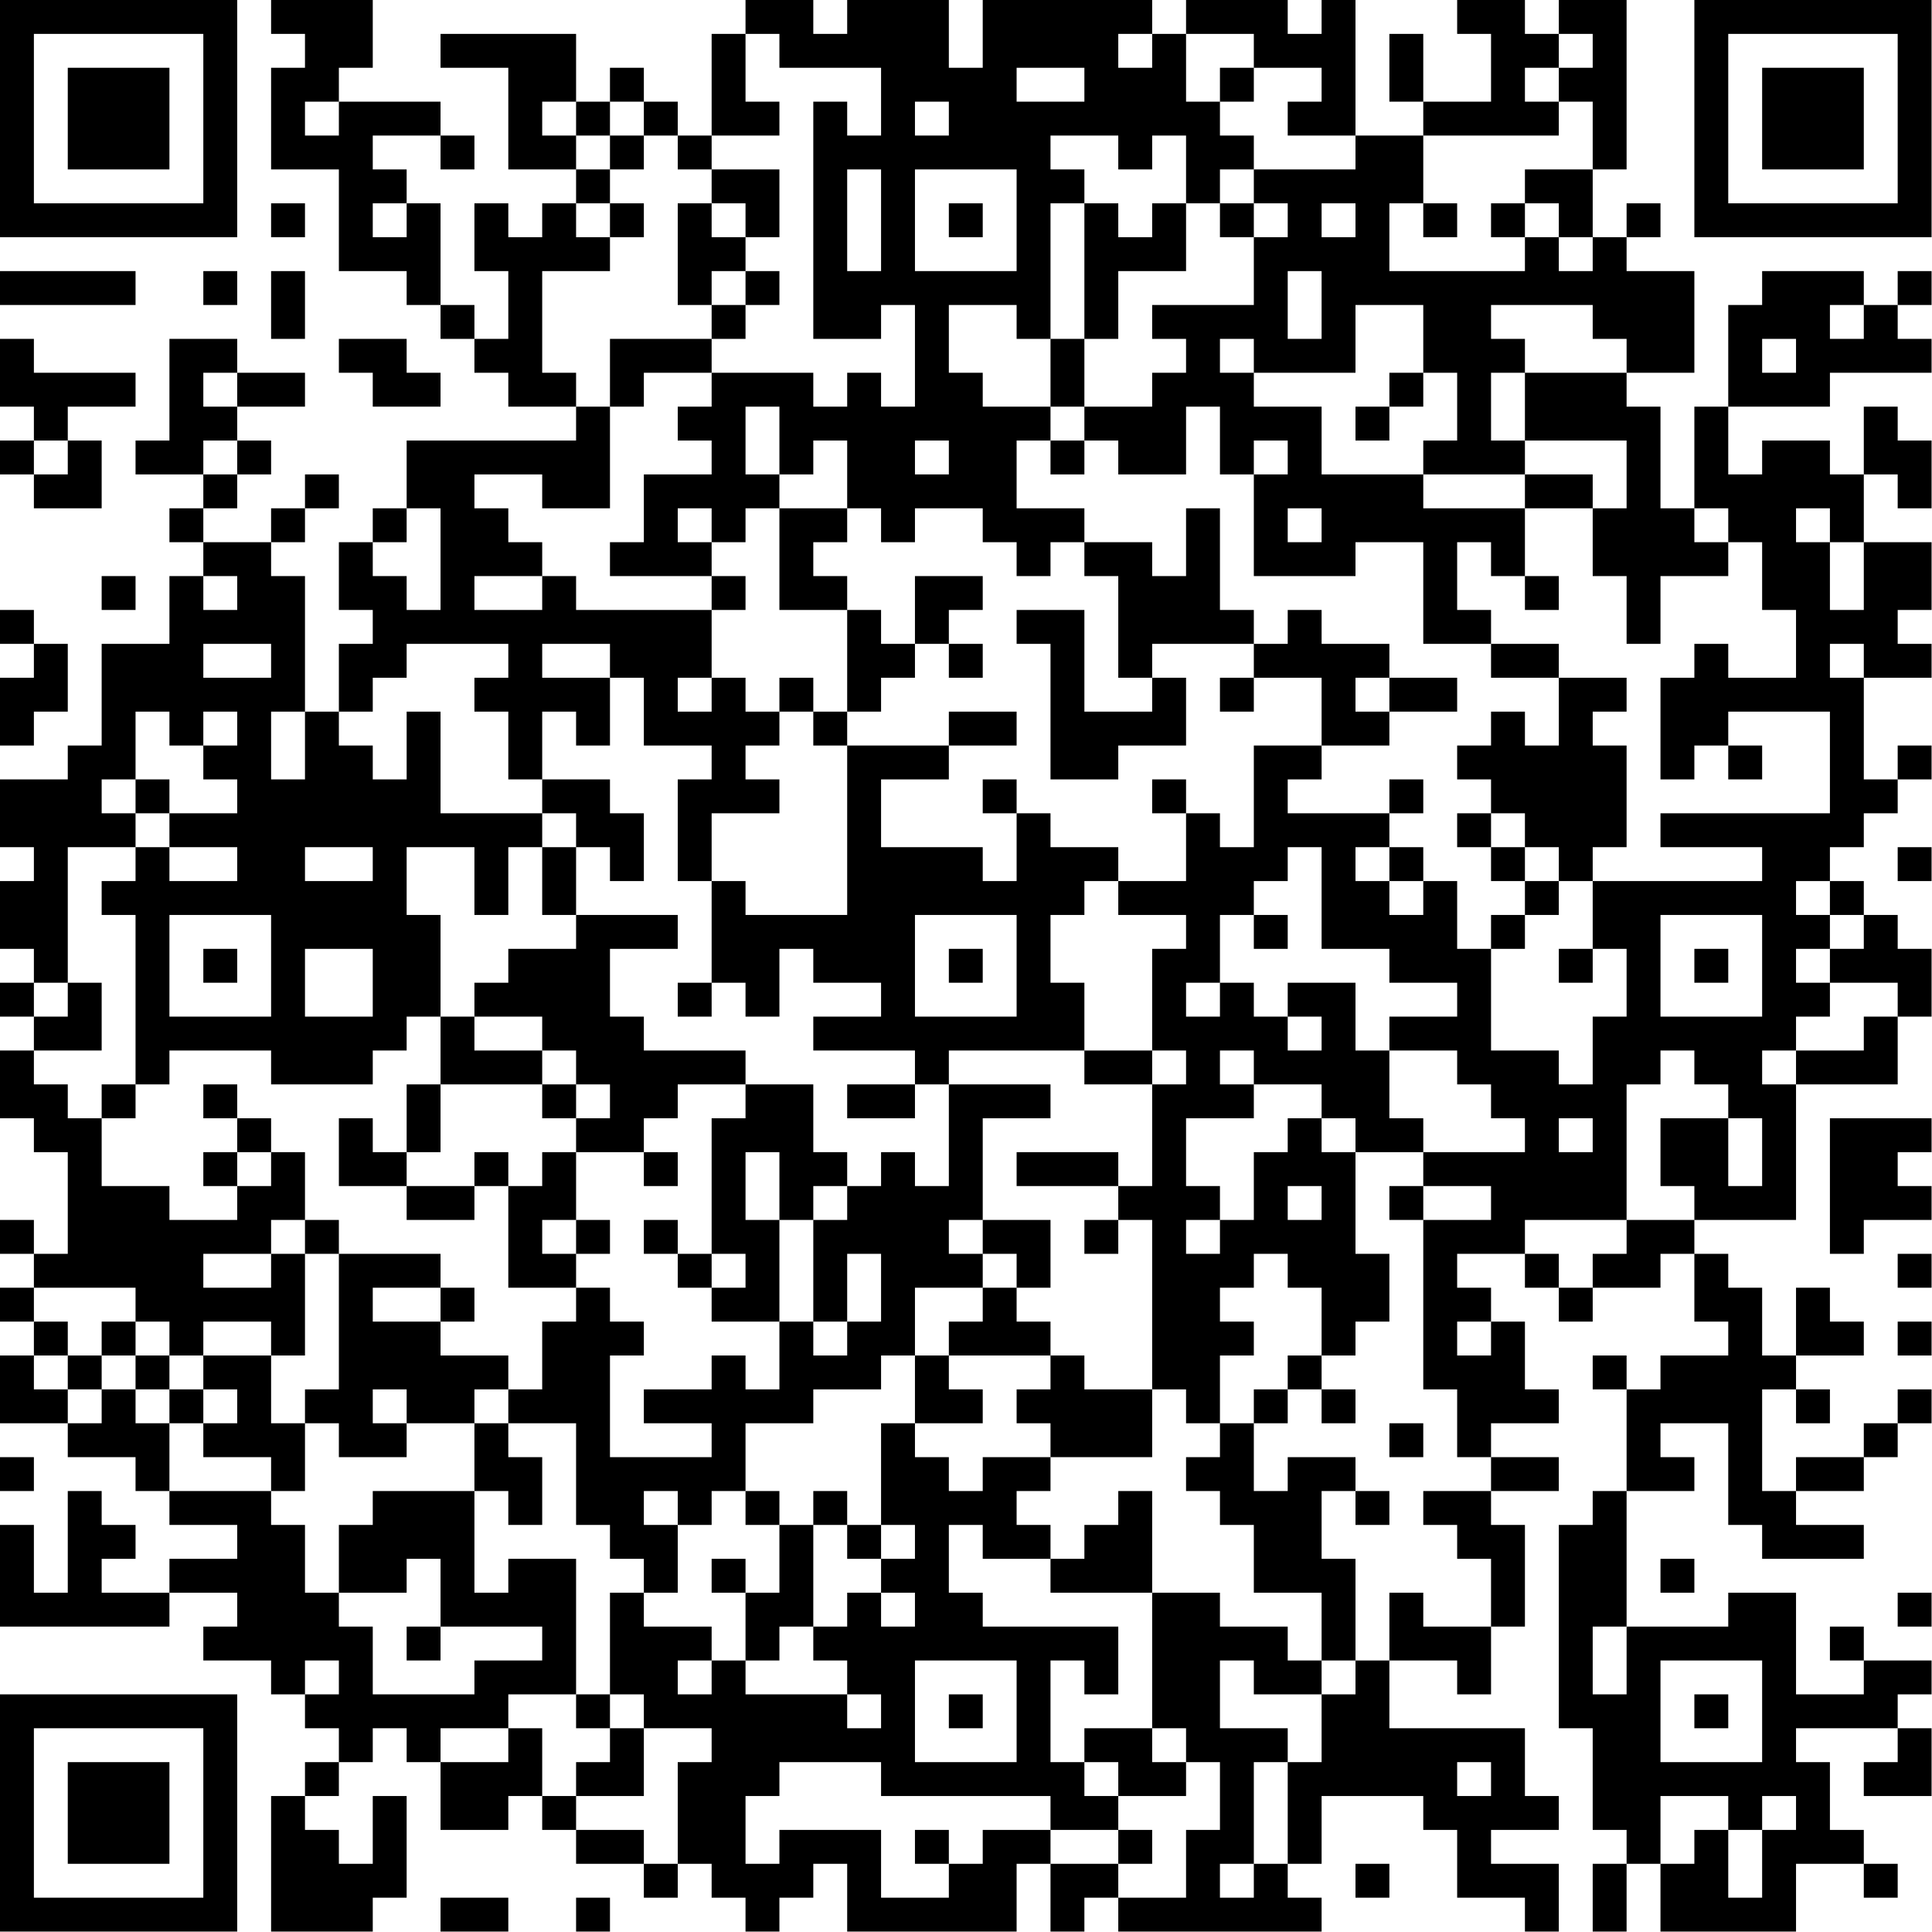 <?xml version="1.0" encoding="UTF-8"?>
<svg xmlns="http://www.w3.org/2000/svg" version="1.1" width="100" height="100" viewBox="0 0 100 100"><rect x="0" y="0" width="100" height="100" fill="#ffffff"/><g transform="scale(1.754)"><g transform="translate(0,0)"><path fill-rule="evenodd" d="M8 0L8 1L9 1L9 2L8 2L8 5L10 5L10 8L12 8L12 9L13 9L13 10L14 10L14 11L15 11L15 12L17 12L17 13L12 13L12 15L11 15L11 16L10 16L10 18L11 18L11 19L10 19L10 21L9 21L9 17L8 17L8 16L9 16L9 15L10 15L10 14L9 14L9 15L8 15L8 16L6 16L6 15L7 15L7 14L8 14L8 13L7 13L7 12L9 12L9 11L7 11L7 10L5 10L5 13L4 13L4 14L6 14L6 15L5 15L5 16L6 16L6 17L5 17L5 19L3 19L3 22L2 22L2 23L0 23L0 25L1 25L1 26L0 26L0 28L1 28L1 29L0 29L0 30L1 30L1 31L0 31L0 33L1 33L1 34L2 34L2 37L1 37L1 36L0 36L0 37L1 37L1 38L0 38L0 39L1 39L1 40L0 40L0 42L2 42L2 43L4 43L4 44L5 44L5 45L7 45L7 46L5 46L5 47L3 47L3 46L4 46L4 45L3 45L3 44L2 44L2 47L1 47L1 45L0 45L0 48L5 48L5 47L7 47L7 48L6 48L6 49L8 49L8 50L9 50L9 51L10 51L10 52L9 52L9 53L8 53L8 57L11 57L11 56L12 56L12 53L11 53L11 55L10 55L10 54L9 54L9 53L10 53L10 52L11 52L11 51L12 51L12 52L13 52L13 54L15 54L15 53L16 53L16 54L17 54L17 55L19 55L19 56L20 56L20 55L21 55L21 56L22 56L22 57L23 57L23 56L24 56L24 55L25 55L25 57L30 57L30 55L31 55L31 57L32 57L32 56L33 56L33 57L39 57L39 56L38 56L38 55L39 55L39 53L42 53L42 54L43 54L43 56L45 56L45 57L46 57L46 55L44 55L44 54L46 54L46 53L45 53L45 51L41 51L41 49L43 49L43 50L44 50L44 48L45 48L45 45L44 45L44 44L46 44L46 43L44 43L44 42L46 42L46 41L45 41L45 39L44 39L44 38L43 38L43 37L45 37L45 38L46 38L46 39L47 39L47 38L49 38L49 37L50 37L50 39L51 39L51 40L49 40L49 41L48 41L48 40L47 40L47 41L48 41L48 44L47 44L47 45L46 45L46 51L47 51L47 54L48 54L48 55L47 55L47 57L48 57L48 55L49 55L49 57L53 57L53 55L55 55L55 56L56 56L56 55L55 55L55 54L54 54L54 52L53 52L53 51L56 51L56 52L55 52L55 53L57 53L57 51L56 51L56 50L57 50L57 49L55 49L55 48L54 48L54 49L55 49L55 50L53 50L53 47L51 47L51 48L48 48L48 44L50 44L50 43L49 43L49 42L51 42L51 45L52 45L52 46L55 46L55 45L53 45L53 44L55 44L55 43L56 43L56 42L57 42L57 41L56 41L56 42L55 42L55 43L53 43L53 44L52 44L52 41L53 41L53 42L54 42L54 41L53 41L53 40L55 40L55 39L54 39L54 38L53 38L53 40L52 40L52 38L51 38L51 37L50 37L50 36L53 36L53 32L56 32L56 30L57 30L57 28L56 28L56 27L55 27L55 26L54 26L54 25L55 25L55 24L56 24L56 23L57 23L57 22L56 22L56 23L55 23L55 20L57 20L57 19L56 19L56 18L57 18L57 16L55 16L55 14L56 14L56 15L57 15L57 13L56 13L56 12L55 12L55 14L54 14L54 13L52 13L52 14L51 14L51 12L54 12L54 11L57 11L57 10L56 10L56 9L57 9L57 8L56 8L56 9L55 9L55 8L52 8L52 9L51 9L51 12L50 12L50 15L49 15L49 12L48 12L48 11L50 11L50 8L48 8L48 7L49 7L49 6L48 6L48 7L47 7L47 5L48 5L48 0L46 0L46 1L45 1L45 0L43 0L43 1L44 1L44 3L42 3L42 1L41 1L41 3L42 3L42 4L40 4L40 0L39 0L39 1L38 1L38 0L35 0L35 1L34 1L34 0L29 0L29 2L28 2L28 0L25 0L25 1L24 1L24 0L22 0L22 1L21 1L21 4L20 4L20 3L19 3L19 2L18 2L18 3L17 3L17 1L13 1L13 2L15 2L15 5L17 5L17 6L16 6L16 7L15 7L15 6L14 6L14 8L15 8L15 10L14 10L14 9L13 9L13 6L12 6L12 5L11 5L11 4L13 4L13 5L14 5L14 4L13 4L13 3L10 3L10 2L11 2L11 0ZM22 1L22 3L23 3L23 4L21 4L21 5L20 5L20 4L19 4L19 3L18 3L18 4L17 4L17 3L16 3L16 4L17 4L17 5L18 5L18 6L17 6L17 7L18 7L18 8L16 8L16 11L17 11L17 12L18 12L18 15L16 15L16 14L14 14L14 15L15 15L15 16L16 16L16 17L14 17L14 18L16 18L16 17L17 17L17 18L21 18L21 20L20 20L20 21L21 21L21 20L22 20L22 21L23 21L23 22L22 22L22 23L23 23L23 24L21 24L21 26L20 26L20 23L21 23L21 22L19 22L19 20L18 20L18 19L16 19L16 20L18 20L18 22L17 22L17 21L16 21L16 23L15 23L15 21L14 21L14 20L15 20L15 19L12 19L12 20L11 20L11 21L10 21L10 22L11 22L11 23L12 23L12 21L13 21L13 24L16 24L16 25L15 25L15 27L14 27L14 25L12 25L12 27L13 27L13 30L12 30L12 31L11 31L11 32L8 32L8 31L5 31L5 32L4 32L4 27L3 27L3 26L4 26L4 25L5 25L5 26L7 26L7 25L5 25L5 24L7 24L7 23L6 23L6 22L7 22L7 21L6 21L6 22L5 22L5 21L4 21L4 23L3 23L3 24L4 24L4 25L2 25L2 29L1 29L1 30L2 30L2 29L3 29L3 31L1 31L1 32L2 32L2 33L3 33L3 35L5 35L5 36L7 36L7 35L8 35L8 34L9 34L9 36L8 36L8 37L6 37L6 38L8 38L8 37L9 37L9 40L8 40L8 39L6 39L6 40L5 40L5 39L4 39L4 38L1 38L1 39L2 39L2 40L1 40L1 41L2 41L2 42L3 42L3 41L4 41L4 42L5 42L5 44L8 44L8 45L9 45L9 47L10 47L10 48L11 48L11 50L14 50L14 49L16 49L16 48L13 48L13 46L12 46L12 47L10 47L10 45L11 45L11 44L14 44L14 47L15 47L15 46L17 46L17 50L15 50L15 51L13 51L13 52L15 52L15 51L16 51L16 53L17 53L17 54L19 54L19 55L20 55L20 52L21 52L21 51L19 51L19 50L18 50L18 47L19 47L19 48L21 48L21 49L20 49L20 50L21 50L21 49L22 49L22 50L25 50L25 51L26 51L26 50L25 50L25 49L24 49L24 48L25 48L25 47L26 47L26 48L27 48L27 47L26 47L26 46L27 46L27 45L26 45L26 42L27 42L27 43L28 43L28 44L29 44L29 43L31 43L31 44L30 44L30 45L31 45L31 46L29 46L29 45L28 45L28 47L29 47L29 48L33 48L33 50L32 50L32 49L31 49L31 52L32 52L32 53L33 53L33 54L31 54L31 53L26 53L26 52L23 52L23 53L22 53L22 55L23 55L23 54L26 54L26 56L28 56L28 55L29 55L29 54L31 54L31 55L33 55L33 56L35 56L35 54L36 54L36 52L35 52L35 51L34 51L34 47L36 47L36 48L38 48L38 49L39 49L39 50L37 50L37 49L36 49L36 51L38 51L38 52L37 52L37 55L36 55L36 56L37 56L37 55L38 55L38 52L39 52L39 50L40 50L40 49L41 49L41 47L42 47L42 48L44 48L44 46L43 46L43 45L42 45L42 44L44 44L44 43L43 43L43 41L42 41L42 36L44 36L44 35L42 35L42 34L45 34L45 33L44 33L44 32L43 32L43 31L41 31L41 30L43 30L43 29L41 29L41 28L39 28L39 25L38 25L38 26L37 26L37 27L36 27L36 29L35 29L35 30L36 30L36 29L37 29L37 30L38 30L38 31L39 31L39 30L38 30L38 29L40 29L40 31L41 31L41 33L42 33L42 34L40 34L40 33L39 33L39 32L37 32L37 31L36 31L36 32L37 32L37 33L35 33L35 35L36 35L36 36L35 36L35 37L36 37L36 36L37 36L37 34L38 34L38 33L39 33L39 34L40 34L40 37L41 37L41 39L40 39L40 40L39 40L39 38L38 38L38 37L37 37L37 38L36 38L36 39L37 39L37 40L36 40L36 42L35 42L35 41L34 41L34 36L33 36L33 35L34 35L34 32L35 32L35 31L34 31L34 28L35 28L35 27L33 27L33 26L35 26L35 24L36 24L36 25L37 25L37 22L39 22L39 23L38 23L38 24L41 24L41 25L40 25L40 26L41 26L41 27L42 27L42 26L43 26L43 28L44 28L44 31L46 31L46 32L47 32L47 30L48 30L48 28L47 28L47 26L52 26L52 25L49 25L49 24L54 24L54 21L51 21L51 22L50 22L50 23L49 23L49 20L50 20L50 19L51 19L51 20L53 20L53 18L52 18L52 16L51 16L51 15L50 15L50 16L51 16L51 17L49 17L49 19L48 19L48 17L47 17L47 15L48 15L48 13L45 13L45 11L48 11L48 10L47 10L47 9L44 9L44 10L45 10L45 11L44 11L44 13L45 13L45 14L42 14L42 13L43 13L43 11L42 11L42 9L40 9L40 11L37 11L37 10L36 10L36 11L37 11L37 12L39 12L39 14L42 14L42 15L45 15L45 17L44 17L44 16L43 16L43 18L44 18L44 19L42 19L42 16L40 16L40 17L37 17L37 14L38 14L38 13L37 13L37 14L36 14L36 12L35 12L35 14L33 14L33 13L32 13L32 12L34 12L34 11L35 11L35 10L34 10L34 9L37 9L37 7L38 7L38 6L37 6L37 5L40 5L40 4L38 4L38 3L39 3L39 2L37 2L37 1L35 1L35 3L36 3L36 4L37 4L37 5L36 5L36 6L35 6L35 4L34 4L34 5L33 5L33 4L31 4L31 5L32 5L32 6L31 6L31 10L30 10L30 9L28 9L28 11L29 11L29 12L31 12L31 13L30 13L30 15L32 15L32 16L31 16L31 17L30 17L30 16L29 16L29 15L27 15L27 16L26 16L26 15L25 15L25 13L24 13L24 14L23 14L23 12L22 12L22 14L23 14L23 15L22 15L22 16L21 16L21 15L20 15L20 16L21 16L21 17L18 17L18 16L19 16L19 14L21 14L21 13L20 13L20 12L21 12L21 11L24 11L24 12L25 12L25 11L26 11L26 12L27 12L27 9L26 9L26 10L24 10L24 3L25 3L25 4L26 4L26 2L23 2L23 1ZM33 1L33 2L34 2L34 1ZM46 1L46 2L45 2L45 3L46 3L46 4L42 4L42 6L41 6L41 8L45 8L45 7L46 7L46 8L47 8L47 7L46 7L46 6L45 6L45 5L47 5L47 3L46 3L46 2L47 2L47 1ZM30 2L30 3L32 3L32 2ZM36 2L36 3L37 3L37 2ZM9 3L9 4L10 4L10 3ZM27 3L27 4L28 4L28 3ZM18 4L18 5L19 5L19 4ZM21 5L21 6L20 6L20 9L21 9L21 10L18 10L18 12L19 12L19 11L21 11L21 10L22 10L22 9L23 9L23 8L22 8L22 7L23 7L23 5ZM25 5L25 8L26 8L26 5ZM27 5L27 8L30 8L30 5ZM8 6L8 7L9 7L9 6ZM11 6L11 7L12 7L12 6ZM18 6L18 7L19 7L19 6ZM21 6L21 7L22 7L22 6ZM28 6L28 7L29 7L29 6ZM32 6L32 10L31 10L31 12L32 12L32 10L33 10L33 8L35 8L35 6L34 6L34 7L33 7L33 6ZM36 6L36 7L37 7L37 6ZM39 6L39 7L40 7L40 6ZM42 6L42 7L43 7L43 6ZM44 6L44 7L45 7L45 6ZM0 8L0 9L4 9L4 8ZM6 8L6 9L7 9L7 8ZM8 8L8 10L9 10L9 8ZM21 8L21 9L22 9L22 8ZM38 8L38 10L39 10L39 8ZM54 9L54 10L55 10L55 9ZM0 10L0 12L1 12L1 13L0 13L0 14L1 14L1 15L3 15L3 13L2 13L2 12L4 12L4 11L1 11L1 10ZM10 10L10 11L11 11L11 12L13 12L13 11L12 11L12 10ZM52 10L52 11L53 11L53 10ZM6 11L6 12L7 12L7 11ZM41 11L41 12L40 12L40 13L41 13L41 12L42 12L42 11ZM1 13L1 14L2 14L2 13ZM6 13L6 14L7 14L7 13ZM27 13L27 14L28 14L28 13ZM31 13L31 14L32 14L32 13ZM45 14L45 15L47 15L47 14ZM12 15L12 16L11 16L11 17L12 17L12 18L13 18L13 15ZM23 15L23 18L25 18L25 21L24 21L24 20L23 20L23 21L24 21L24 22L25 22L25 27L22 27L22 26L21 26L21 29L20 29L20 30L21 30L21 29L22 29L22 30L23 30L23 28L24 28L24 29L26 29L26 30L24 30L24 31L27 31L27 32L25 32L25 33L27 33L27 32L28 32L28 35L27 35L27 34L26 34L26 35L25 35L25 34L24 34L24 32L22 32L22 31L19 31L19 30L18 30L18 28L20 28L20 27L17 27L17 25L18 25L18 26L19 26L19 24L18 24L18 23L16 23L16 24L17 24L17 25L16 25L16 27L17 27L17 28L15 28L15 29L14 29L14 30L13 30L13 32L12 32L12 34L11 34L11 33L10 33L10 35L12 35L12 36L14 36L14 35L15 35L15 38L17 38L17 39L16 39L16 41L15 41L15 40L13 40L13 39L14 39L14 38L13 38L13 37L10 37L10 36L9 36L9 37L10 37L10 41L9 41L9 42L8 42L8 40L6 40L6 41L5 41L5 40L4 40L4 39L3 39L3 40L2 40L2 41L3 41L3 40L4 40L4 41L5 41L5 42L6 42L6 43L8 43L8 44L9 44L9 42L10 42L10 43L12 43L12 42L14 42L14 44L15 44L15 45L16 45L16 43L15 43L15 42L17 42L17 45L18 45L18 46L19 46L19 47L20 47L20 45L21 45L21 44L22 44L22 45L23 45L23 47L22 47L22 46L21 46L21 47L22 47L22 49L23 49L23 48L24 48L24 45L25 45L25 46L26 46L26 45L25 45L25 44L24 44L24 45L23 45L23 44L22 44L22 42L24 42L24 41L26 41L26 40L27 40L27 42L29 42L29 41L28 41L28 40L31 40L31 41L30 41L30 42L31 42L31 43L34 43L34 41L32 41L32 40L31 40L31 39L30 39L30 38L31 38L31 36L29 36L29 33L31 33L31 32L28 32L28 31L32 31L32 32L34 32L34 31L32 31L32 29L31 29L31 27L32 27L32 26L33 26L33 25L31 25L31 24L30 24L30 23L29 23L29 24L30 24L30 26L29 26L29 25L26 25L26 23L28 23L28 22L30 22L30 21L28 21L28 22L25 22L25 21L26 21L26 20L27 20L27 19L28 19L28 20L29 20L29 19L28 19L28 18L29 18L29 17L27 17L27 19L26 19L26 18L25 18L25 17L24 17L24 16L25 16L25 15ZM35 15L35 17L34 17L34 16L32 16L32 17L33 17L33 20L34 20L34 21L32 21L32 18L30 18L30 19L31 19L31 23L33 23L33 22L35 22L35 20L34 20L34 19L37 19L37 20L36 20L36 21L37 21L37 20L39 20L39 22L41 22L41 21L43 21L43 20L41 20L41 19L39 19L39 18L38 18L38 19L37 19L37 18L36 18L36 15ZM38 15L38 16L39 16L39 15ZM53 15L53 16L54 16L54 18L55 18L55 16L54 16L54 15ZM3 17L3 18L4 18L4 17ZM6 17L6 18L7 18L7 17ZM21 17L21 18L22 18L22 17ZM45 17L45 18L46 18L46 17ZM0 18L0 19L1 19L1 20L0 20L0 22L1 22L1 21L2 21L2 19L1 19L1 18ZM6 19L6 20L8 20L8 19ZM44 19L44 20L46 20L46 22L45 22L45 21L44 21L44 22L43 22L43 23L44 23L44 24L43 24L43 25L44 25L44 26L45 26L45 27L44 27L44 28L45 28L45 27L46 27L46 26L47 26L47 25L48 25L48 22L47 22L47 21L48 21L48 20L46 20L46 19ZM54 19L54 20L55 20L55 19ZM40 20L40 21L41 21L41 20ZM8 21L8 23L9 23L9 21ZM51 22L51 23L52 23L52 22ZM4 23L4 24L5 24L5 23ZM34 23L34 24L35 24L35 23ZM41 23L41 24L42 24L42 23ZM44 24L44 25L45 25L45 26L46 26L46 25L45 25L45 24ZM9 25L9 26L11 26L11 25ZM41 25L41 26L42 26L42 25ZM56 25L56 26L57 26L57 25ZM53 26L53 27L54 27L54 28L53 28L53 29L54 29L54 30L53 30L53 31L52 31L52 32L53 32L53 31L55 31L55 30L56 30L56 29L54 29L54 28L55 28L55 27L54 27L54 26ZM5 27L5 30L8 30L8 27ZM27 27L27 30L30 30L30 27ZM37 27L37 28L38 28L38 27ZM49 27L49 30L52 30L52 27ZM6 28L6 29L7 29L7 28ZM9 28L9 30L11 30L11 28ZM28 28L28 29L29 29L29 28ZM46 28L46 29L47 29L47 28ZM50 28L50 29L51 29L51 28ZM14 30L14 31L16 31L16 32L13 32L13 34L12 34L12 35L14 35L14 34L15 34L15 35L16 35L16 34L17 34L17 36L16 36L16 37L17 37L17 38L18 38L18 39L19 39L19 40L18 40L18 43L21 43L21 42L19 42L19 41L21 41L21 40L22 40L22 41L23 41L23 39L24 39L24 40L25 40L25 39L26 39L26 37L25 37L25 39L24 39L24 36L25 36L25 35L24 35L24 36L23 36L23 34L22 34L22 36L23 36L23 39L21 39L21 38L22 38L22 37L21 37L21 33L22 33L22 32L20 32L20 33L19 33L19 34L17 34L17 33L18 33L18 32L17 32L17 31L16 31L16 30ZM49 31L49 32L48 32L48 36L45 36L45 37L46 37L46 38L47 38L47 37L48 37L48 36L50 36L50 35L49 35L49 33L51 33L51 35L52 35L52 33L51 33L51 32L50 32L50 31ZM3 32L3 33L4 33L4 32ZM6 32L6 33L7 33L7 34L6 34L6 35L7 35L7 34L8 34L8 33L7 33L7 32ZM16 32L16 33L17 33L17 32ZM46 33L46 34L47 34L47 33ZM54 33L54 37L55 37L55 36L57 36L57 35L56 35L56 34L57 34L57 33ZM19 34L19 35L20 35L20 34ZM30 34L30 35L33 35L33 34ZM38 35L38 36L39 36L39 35ZM41 35L41 36L42 36L42 35ZM17 36L17 37L18 37L18 36ZM19 36L19 37L20 37L20 38L21 38L21 37L20 37L20 36ZM28 36L28 37L29 37L29 38L27 38L27 40L28 40L28 39L29 39L29 38L30 38L30 37L29 37L29 36ZM32 36L32 37L33 37L33 36ZM56 37L56 38L57 38L57 37ZM11 38L11 39L13 39L13 38ZM43 39L43 40L44 40L44 39ZM56 39L56 40L57 40L57 39ZM38 40L38 41L37 41L37 42L36 42L36 43L35 43L35 44L36 44L36 45L37 45L37 47L39 47L39 49L40 49L40 46L39 46L39 44L40 44L40 45L41 45L41 44L40 44L40 43L38 43L38 44L37 44L37 42L38 42L38 41L39 41L39 42L40 42L40 41L39 41L39 40ZM6 41L6 42L7 42L7 41ZM11 41L11 42L12 42L12 41ZM14 41L14 42L15 42L15 41ZM41 42L41 43L42 43L42 42ZM0 43L0 44L1 44L1 43ZM19 44L19 45L20 45L20 44ZM33 44L33 45L32 45L32 46L31 46L31 47L34 47L34 44ZM49 46L49 47L50 47L50 46ZM56 47L56 48L57 48L57 47ZM12 48L12 49L13 49L13 48ZM47 48L47 50L48 50L48 48ZM9 49L9 50L10 50L10 49ZM27 49L27 52L30 52L30 49ZM49 49L49 52L52 52L52 49ZM17 50L17 51L18 51L18 52L17 52L17 53L19 53L19 51L18 51L18 50ZM28 50L28 51L29 51L29 50ZM50 50L50 51L51 51L51 50ZM32 51L32 52L33 52L33 53L35 53L35 52L34 52L34 51ZM43 52L43 53L44 53L44 52ZM49 53L49 55L50 55L50 54L51 54L51 56L52 56L52 54L53 54L53 53L52 53L52 54L51 54L51 53ZM27 54L27 55L28 55L28 54ZM33 54L33 55L34 55L34 54ZM40 55L40 56L41 56L41 55ZM13 56L13 57L15 57L15 56ZM17 56L17 57L18 57L18 56ZM0 0L0 7L7 7L7 0ZM1 1L1 6L6 6L6 1ZM2 2L2 5L5 5L5 2ZM50 0L50 7L57 7L57 0ZM51 1L51 6L56 6L56 1ZM52 2L52 5L55 5L55 2ZM0 50L0 57L7 57L7 50ZM1 51L1 56L6 56L6 51ZM2 52L2 55L5 55L5 52Z" fill="#000000"/></g></g></svg>
